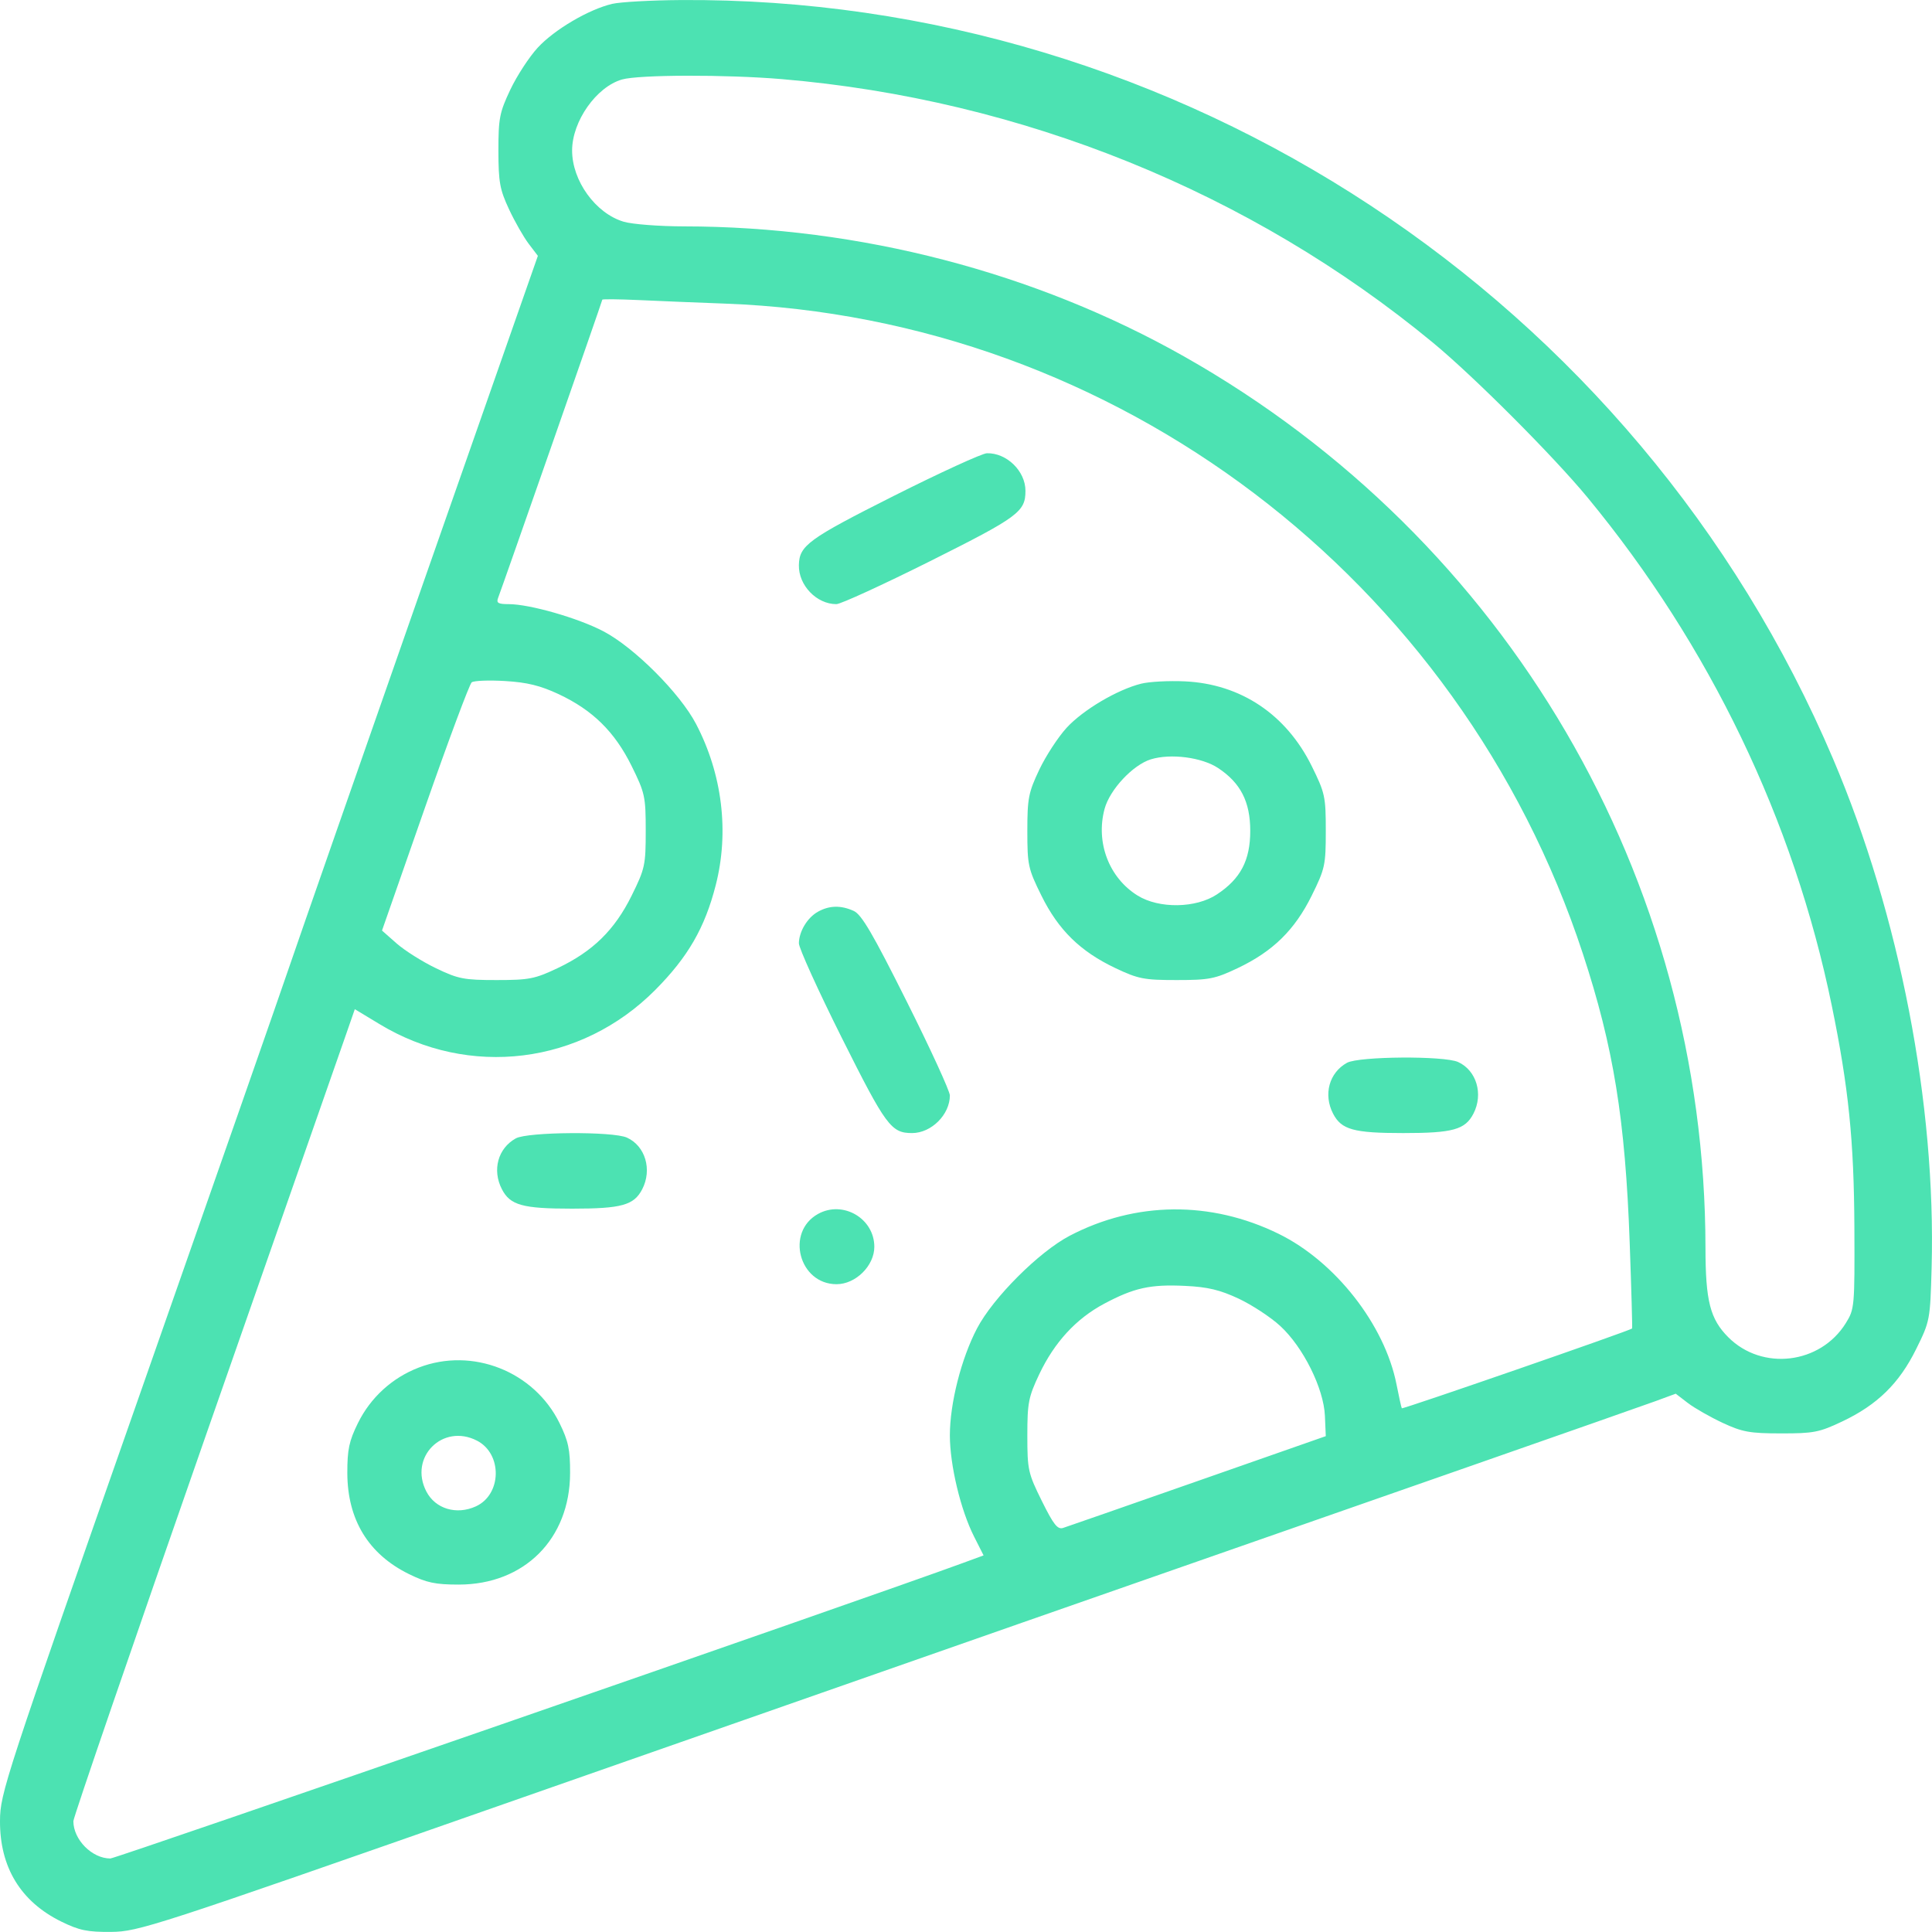 <svg width="40" height="40" viewBox="0 0 40 40" fill="none" xmlns="http://www.w3.org/2000/svg">
<path fill-rule="evenodd" clip-rule="evenodd" d="M12.675 0.08C12.189 0.194 11.479 0.612 11.133 0.987C10.957 1.178 10.702 1.569 10.566 1.856C10.342 2.329 10.319 2.449 10.319 3.122C10.32 3.769 10.348 3.925 10.538 4.331C10.657 4.587 10.841 4.909 10.946 5.047L11.136 5.297L8.742 12.129C7.426 15.887 6.199 19.402 6.016 19.939C5.834 20.477 4.406 24.56 2.844 29.013C0.098 36.839 0.003 37.129 5.2677e-05 37.696C-0.006 38.658 0.428 39.372 1.27 39.785C1.641 39.967 1.811 40.002 2.301 39.998C2.865 39.993 3.177 39.892 10.28 37.404C18.029 34.69 25.156 32.198 30.617 30.293C32.403 29.669 34.05 29.091 34.279 29.008L34.694 28.855L34.947 29.049C35.086 29.155 35.41 29.339 35.666 29.459C36.072 29.648 36.227 29.677 36.875 29.677C37.548 29.678 37.667 29.655 38.141 29.43C38.867 29.086 39.321 28.642 39.671 27.933C39.958 27.353 39.962 27.33 39.992 26.246C40.085 22.86 39.329 18.951 37.955 15.719C33.899 6.174 24.414 -0.072 14.089 0.001C13.478 0.005 12.842 0.041 12.675 0.08ZM16.185 1.638C21.148 2.057 25.892 3.977 29.668 7.095C30.514 7.793 32.163 9.445 32.87 10.302C35.399 13.368 37.138 16.984 37.925 20.82C38.273 22.514 38.385 23.617 38.393 25.415C38.4 27.055 38.396 27.104 38.215 27.395C37.687 28.244 36.485 28.388 35.783 27.687C35.406 27.309 35.311 26.938 35.31 25.836C35.304 18.175 31.21 11.171 24.524 7.385C21.438 5.638 17.795 4.689 14.161 4.687C13.649 4.686 13.087 4.643 12.911 4.59C12.33 4.416 11.843 3.742 11.845 3.113C11.846 2.51 12.347 1.799 12.877 1.646C13.226 1.545 15.035 1.541 16.185 1.638ZM15.012 6.286C23.101 6.585 30.222 11.981 32.771 19.744C33.407 21.679 33.65 23.182 33.741 25.728C33.776 26.696 33.798 27.495 33.791 27.505C33.758 27.546 29.039 29.181 29.023 29.157C29.013 29.142 28.964 28.919 28.913 28.661C28.669 27.427 27.643 26.117 26.471 25.544C25.067 24.856 23.509 24.872 22.145 25.586C21.51 25.919 20.561 26.868 20.229 27.502C19.902 28.125 19.666 29.055 19.666 29.717C19.666 30.333 19.889 31.265 20.167 31.813L20.364 32.203L19.917 32.367C17.921 33.099 2.4 38.478 2.285 38.478C1.905 38.478 1.519 38.088 1.519 37.705C1.519 37.628 2.755 34.031 4.265 29.71C5.776 25.39 7.087 21.639 7.179 21.375L7.346 20.894L7.854 21.201C9.712 22.328 12.032 22.041 13.568 20.494C14.245 19.812 14.593 19.208 14.818 18.328C15.101 17.225 14.954 16.025 14.41 14.987C14.078 14.352 13.129 13.403 12.494 13.071C11.971 12.796 10.966 12.508 10.533 12.508C10.313 12.508 10.272 12.484 10.313 12.378C10.411 12.121 12.47 6.23 12.47 6.205C12.47 6.19 12.813 6.194 13.232 6.213C13.652 6.233 14.453 6.265 15.012 6.286ZM18.503 10.268C16.73 11.161 16.547 11.295 16.54 11.703C16.533 12.12 16.908 12.508 17.316 12.508C17.405 12.508 18.279 12.107 19.26 11.617C21.085 10.703 21.231 10.596 21.231 10.162C21.231 9.753 20.842 9.374 20.433 9.384C20.334 9.386 19.466 9.784 18.503 10.268ZM11.565 14.371C12.271 14.702 12.727 15.151 13.077 15.859C13.353 16.418 13.369 16.492 13.369 17.202C13.369 17.912 13.353 17.985 13.077 18.544C12.725 19.256 12.272 19.699 11.545 20.044C11.073 20.268 10.952 20.291 10.28 20.291C9.608 20.291 9.487 20.268 9.028 20.047C8.748 19.913 8.382 19.682 8.214 19.535L7.909 19.266L8.796 16.728C9.284 15.332 9.721 14.162 9.766 14.127C9.812 14.092 10.122 14.08 10.456 14.1C10.913 14.127 11.185 14.194 11.565 14.371ZM23.626 14.155C23.131 14.279 22.426 14.696 22.084 15.067C21.909 15.258 21.653 15.649 21.517 15.936C21.293 16.409 21.27 16.529 21.27 17.206C21.27 17.911 21.286 17.986 21.562 18.544C21.914 19.256 22.367 19.699 23.094 20.044C23.566 20.268 23.688 20.291 24.36 20.291C25.032 20.291 25.153 20.268 25.625 20.044C26.352 19.699 26.805 19.256 27.157 18.544C27.433 17.985 27.449 17.912 27.449 17.202C27.449 16.492 27.433 16.418 27.157 15.859C26.628 14.79 25.689 14.162 24.535 14.107C24.202 14.091 23.793 14.113 23.626 14.155ZM25.219 15.901C25.685 16.209 25.885 16.599 25.885 17.202C25.885 17.812 25.685 18.194 25.196 18.517C24.76 18.806 23.996 18.817 23.552 18.541C22.96 18.173 22.682 17.442 22.869 16.747C22.977 16.347 23.456 15.835 23.828 15.721C24.238 15.595 24.883 15.679 25.219 15.901ZM16.937 18.875C16.716 18.997 16.544 19.282 16.54 19.529C16.539 19.627 16.939 20.508 17.429 21.488C18.343 23.314 18.45 23.459 18.884 23.459C19.282 23.459 19.666 23.077 19.666 22.68C19.666 22.592 19.265 21.717 18.774 20.737C18.071 19.332 17.839 18.935 17.676 18.86C17.411 18.74 17.173 18.744 16.937 18.875ZM27.888 22.004C27.518 22.209 27.395 22.66 27.6 23.057C27.772 23.389 28.025 23.459 29.053 23.459C30.08 23.459 30.334 23.389 30.506 23.057C30.715 22.652 30.57 22.162 30.189 21.988C29.9 21.856 28.133 21.869 27.888 22.004ZM10.679 23.569C10.309 23.774 10.186 24.224 10.391 24.621C10.563 24.953 10.817 25.024 11.844 25.024C12.871 25.024 13.125 24.953 13.297 24.621C13.506 24.216 13.361 23.726 12.98 23.553C12.691 23.421 10.924 23.433 10.679 23.569ZM16.937 25.133C16.259 25.509 16.543 26.588 17.32 26.588C17.716 26.588 18.102 26.206 18.102 25.814C18.102 25.226 17.453 24.847 16.937 25.133ZM25.645 26.887C25.921 27.017 26.309 27.271 26.506 27.453C26.982 27.891 27.407 28.747 27.431 29.315L27.449 29.734L24.802 30.661C23.346 31.171 22.09 31.609 22.011 31.634C21.895 31.671 21.812 31.565 21.569 31.074C21.285 30.5 21.27 30.43 21.27 29.721C21.27 29.044 21.293 28.925 21.517 28.451C21.832 27.788 22.279 27.302 22.863 26.991C23.479 26.663 23.816 26.588 24.535 26.623C25.005 26.645 25.255 26.705 25.645 26.887ZM8.67 28.314C8.119 28.525 7.669 28.937 7.41 29.465C7.227 29.836 7.19 30.012 7.191 30.499C7.194 31.465 7.628 32.177 8.466 32.589C8.833 32.769 9.014 32.807 9.497 32.807C10.855 32.807 11.8 31.862 11.803 30.499C11.805 30.012 11.767 29.836 11.585 29.465C11.058 28.391 9.78 27.887 8.67 28.314ZM9.877 29.828C10.405 30.102 10.389 30.943 9.852 31.188C9.45 31.371 9.013 31.239 8.827 30.879C8.459 30.169 9.167 29.461 9.877 29.828Z" fill="#4CE2B2"/>
</svg>
